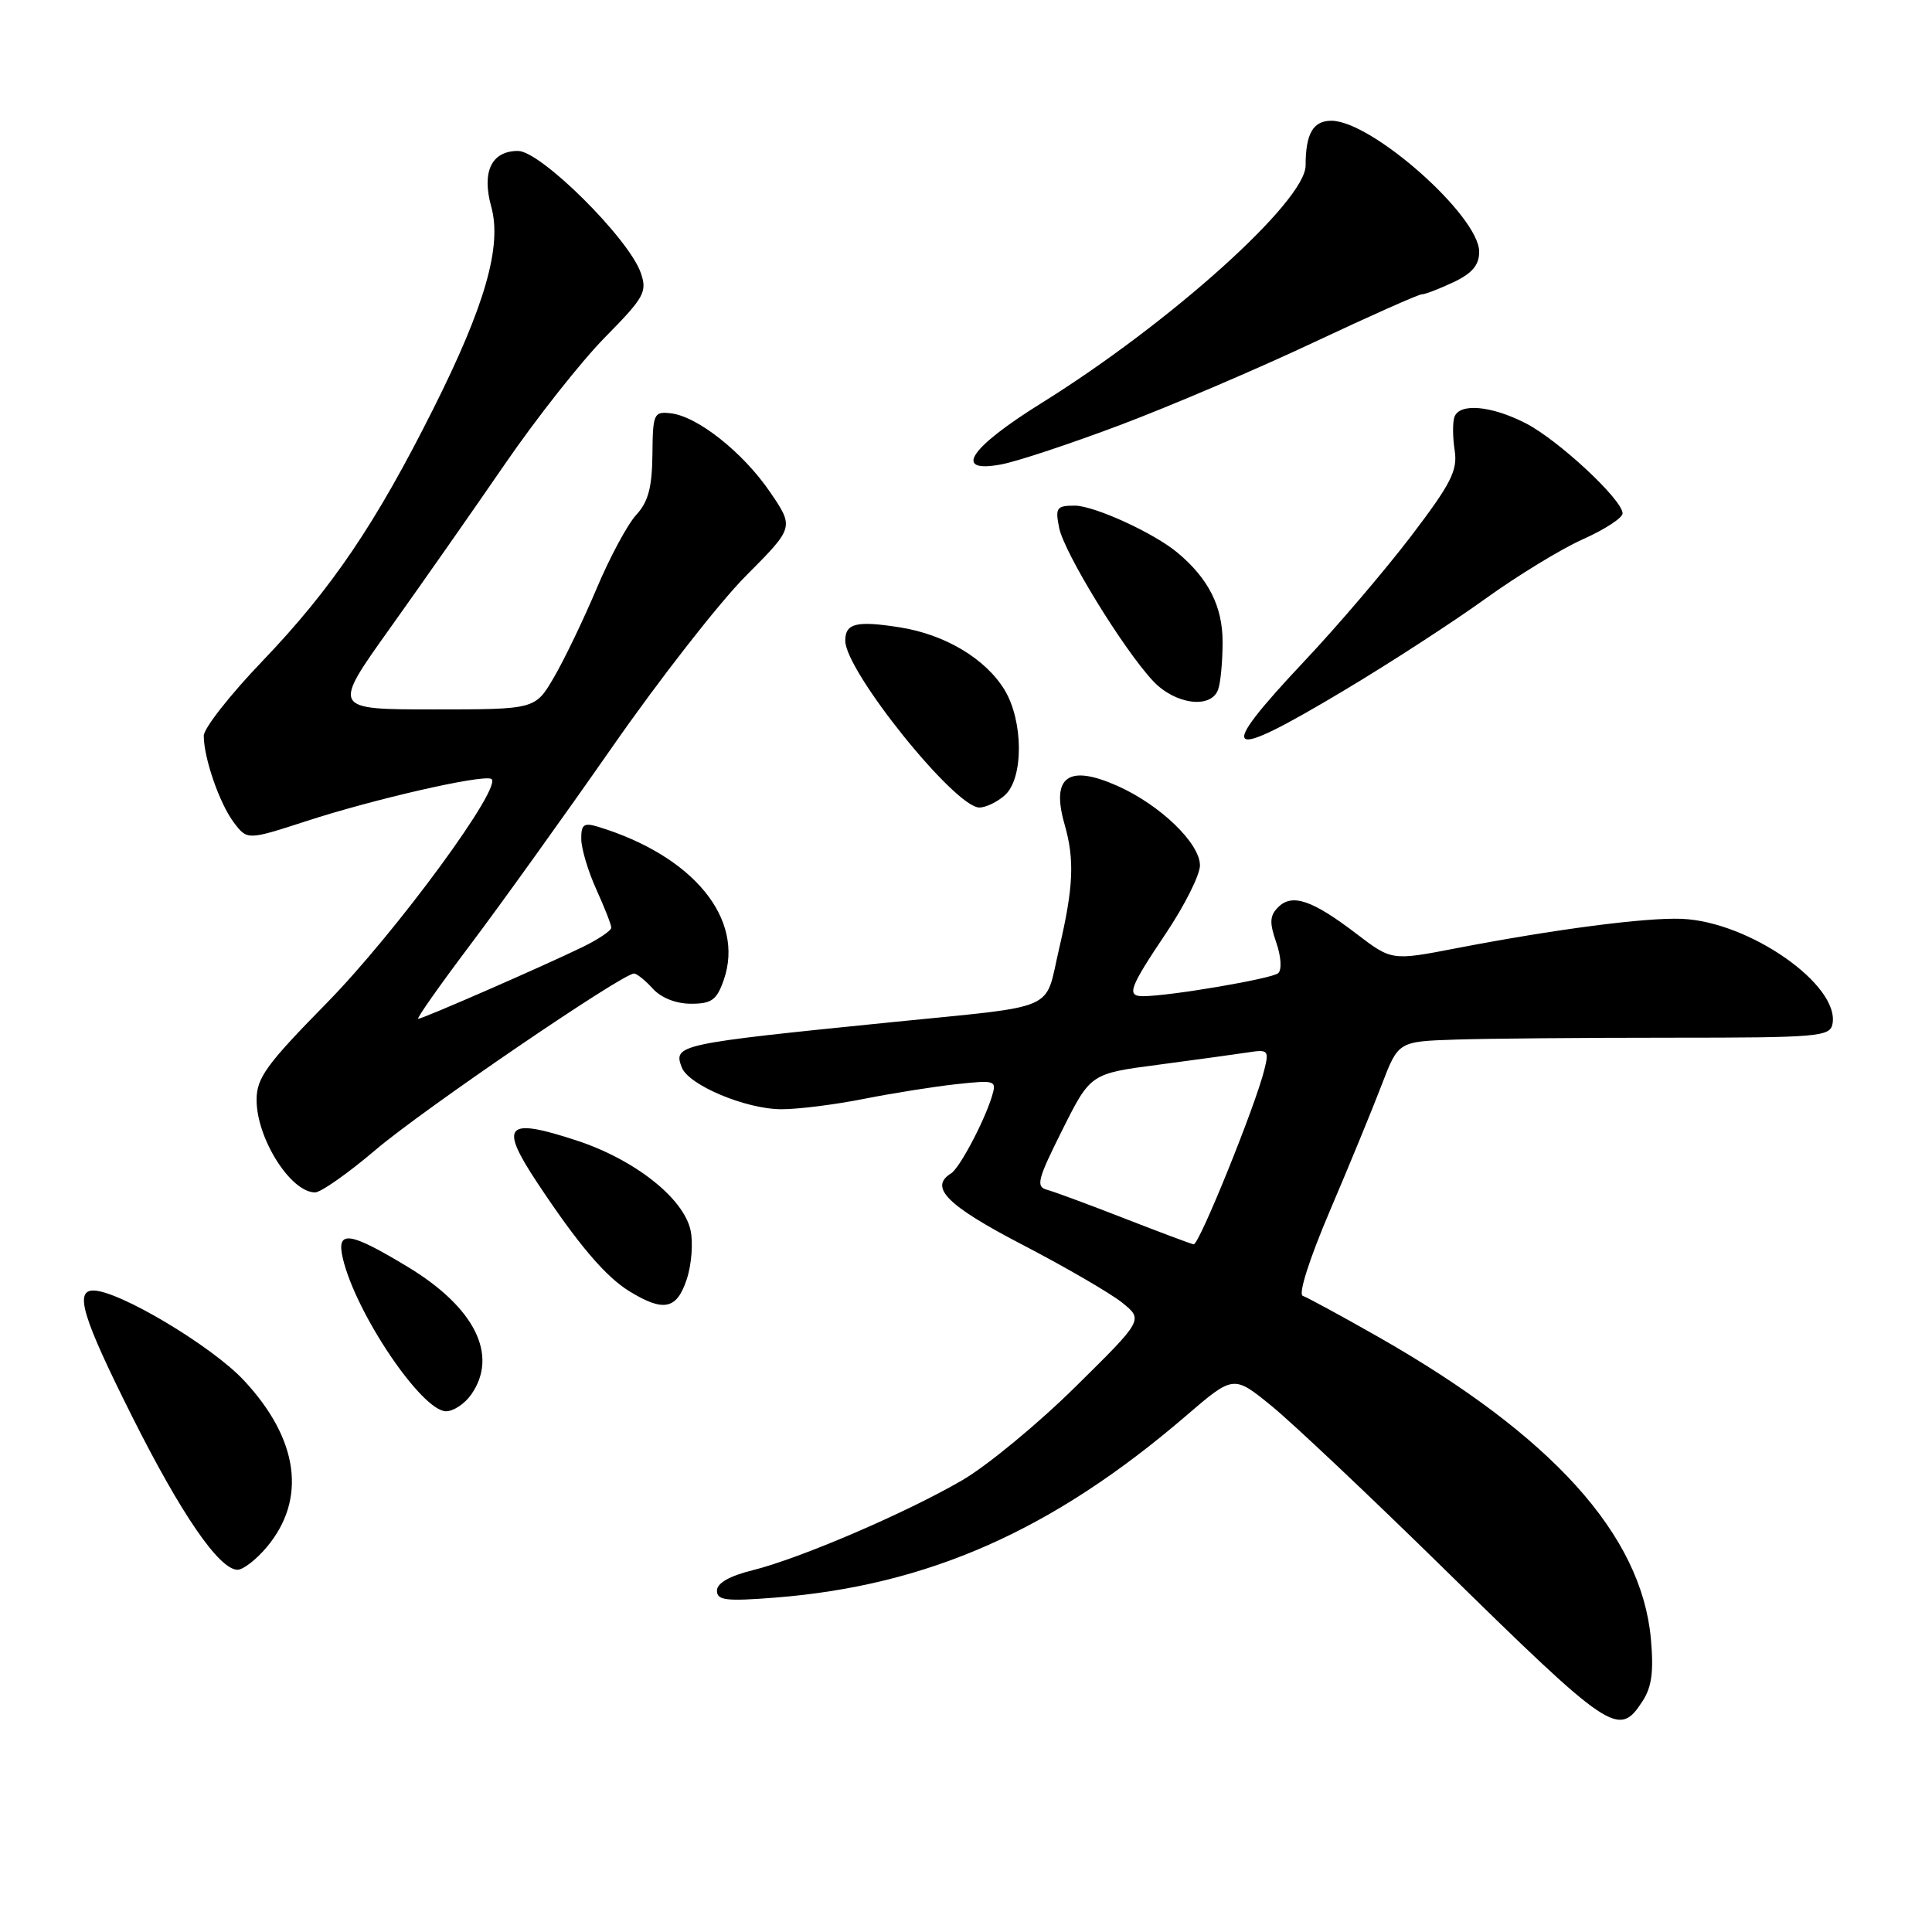 <?xml version="1.0" encoding="UTF-8" standalone="no"?>
<!DOCTYPE svg PUBLIC "-//W3C//DTD SVG 1.1//EN" "http://www.w3.org/Graphics/SVG/1.1/DTD/svg11.dtd" >
<svg xmlns="http://www.w3.org/2000/svg" xmlns:xlink="http://www.w3.org/1999/xlink" version="1.1" viewBox="0 0 256 256">
 <g >
 <path fill="currentColor"
d=" M 217.61 225.47 C 218.87 223.55 219.14 221.53 218.75 217.15 C 217.50 203.36 205.66 190.25 182.60 177.13 C 177.71 174.35 173.22 171.91 172.63 171.71 C 172.00 171.50 173.48 166.87 176.22 160.43 C 178.79 154.42 181.87 146.91 183.08 143.75 C 185.28 138.00 185.28 138.00 192.89 137.75 C 197.07 137.61 209.94 137.50 221.48 137.50 C 240.87 137.50 242.48 137.36 242.81 135.70 C 243.83 130.53 231.76 122.10 222.82 121.75 C 218.02 121.56 205.96 123.14 192.95 125.65 C 184.41 127.30 184.41 127.30 179.72 123.72 C 173.88 119.26 171.22 118.36 169.37 120.20 C 168.24 121.33 168.19 122.25 169.11 124.88 C 169.75 126.73 169.87 128.50 169.37 128.95 C 168.58 129.68 154.95 132.00 151.46 132.00 C 149.24 132.00 149.62 130.93 154.50 123.66 C 156.97 119.97 159.00 115.93 159.00 114.67 C 159.00 111.74 153.74 106.67 148.10 104.15 C 141.57 101.23 139.25 102.89 141.05 109.19 C 142.41 113.92 142.25 117.53 140.33 125.74 C 138.36 134.16 140.60 133.18 118.00 135.46 C 89.77 138.31 89.18 138.43 90.34 141.44 C 91.24 143.78 98.78 146.95 103.50 146.98 C 105.70 146.99 110.65 146.37 114.50 145.60 C 118.35 144.84 123.89 143.96 126.80 143.65 C 131.92 143.10 132.08 143.16 131.43 145.29 C 130.37 148.71 127.14 154.79 126.01 155.49 C 123.07 157.31 125.50 159.75 135.47 164.93 C 141.22 167.92 147.17 171.38 148.71 172.62 C 151.50 174.88 151.50 174.88 142.50 183.76 C 137.55 188.65 130.80 194.22 127.50 196.14 C 120.02 200.49 106.03 206.49 99.75 208.06 C 96.67 208.82 95.00 209.77 95.00 210.77 C 95.00 212.06 96.20 212.20 102.75 211.69 C 122.96 210.09 139.45 202.80 157.11 187.64 C 163.45 182.19 163.45 182.19 168.48 186.29 C 171.24 188.54 181.38 198.11 191.00 207.54 C 213.50 229.61 214.47 230.26 217.61 225.47 Z  M 35.33 205.02 C 40.68 198.66 39.59 190.68 32.29 182.88 C 28.04 178.34 15.74 171.00 12.37 171.00 C 9.85 171.00 10.96 174.62 17.46 187.60 C 24.01 200.67 29.05 208.00 31.48 208.00 C 32.22 208.00 33.95 206.66 35.33 205.02 Z  M 62.44 184.78 C 66.08 179.58 62.93 173.24 54.00 167.85 C 46.26 163.17 44.53 162.94 45.43 166.75 C 47.15 174.05 55.90 187.00 59.11 187.00 C 60.09 187.00 61.59 186.00 62.44 184.78 Z  M 91.00 169.50 C 91.64 167.57 91.86 164.65 91.50 163.01 C 90.57 158.75 84.07 153.63 76.40 151.12 C 67.02 148.04 66.10 149.03 71.18 156.70 C 76.61 164.90 80.25 169.18 83.43 171.12 C 87.95 173.88 89.68 173.51 91.00 169.50 Z  M 49.82 152.32 C 56.02 147.04 82.47 129.00 84.01 129.00 C 84.38 129.00 85.50 129.90 86.50 131.00 C 87.60 132.22 89.58 133.00 91.56 133.00 C 94.30 133.00 94.97 132.51 95.90 129.85 C 98.72 121.76 91.87 113.41 79.25 109.55 C 77.36 108.98 77.00 109.24 77.02 111.18 C 77.03 112.46 77.93 115.46 79.02 117.86 C 80.11 120.26 81.00 122.54 81.00 122.92 C 81.00 123.31 79.31 124.45 77.25 125.46 C 72.10 127.97 56.01 135.00 55.41 135.00 C 55.15 135.00 58.23 130.61 62.27 125.25 C 66.31 119.89 74.76 108.11 81.06 99.08 C 87.35 90.04 95.36 79.78 98.87 76.27 C 105.23 69.88 105.23 69.88 102.03 65.19 C 98.44 59.93 92.39 55.14 88.85 54.76 C 86.63 54.51 86.50 54.82 86.45 60.23 C 86.40 64.60 85.90 66.49 84.30 68.23 C 83.15 69.48 80.78 73.88 79.05 78.00 C 77.31 82.12 74.77 87.41 73.40 89.75 C 70.92 94.00 70.92 94.00 57.46 94.00 C 44.00 94.00 44.00 94.00 51.67 83.25 C 55.89 77.34 62.74 67.55 66.90 61.50 C 71.05 55.45 77.02 47.89 80.16 44.70 C 85.40 39.38 85.78 38.68 84.90 36.14 C 83.31 31.58 71.64 20.00 68.64 20.00 C 65.13 20.00 63.81 22.74 65.09 27.38 C 66.54 32.60 64.28 40.49 57.43 54.14 C 49.77 69.42 43.95 78.01 34.76 87.61 C 30.49 92.06 27.00 96.51 27.00 97.49 C 27.00 100.44 29.09 106.47 30.98 108.98 C 32.77 111.34 32.77 111.34 40.63 108.79 C 49.52 105.90 63.54 102.68 65.06 103.19 C 66.95 103.82 52.53 123.50 43.26 132.94 C 35.27 141.08 34.00 142.83 34.00 145.75 C 34.00 150.86 38.52 158.00 41.75 158.00 C 42.52 158.00 46.15 155.44 49.82 152.32 Z  M 133.17 105.35 C 135.65 103.10 135.61 95.52 133.10 91.40 C 130.59 87.28 125.21 84.07 119.25 83.13 C 113.50 82.22 112.00 82.58 112.00 84.89 C 112.00 88.92 126.53 107.00 129.77 107.00 C 130.64 107.00 132.17 106.26 133.17 105.35 Z  M 178.19 91.43 C 184.23 87.82 192.62 82.37 196.83 79.33 C 201.05 76.29 206.86 72.74 209.75 71.45 C 212.64 70.16 215.00 68.62 215.00 68.03 C 215.00 66.22 206.45 58.27 202.14 56.07 C 197.57 53.74 193.39 53.38 192.72 55.25 C 192.47 55.94 192.48 57.92 192.75 59.66 C 193.16 62.34 192.30 64.04 186.99 71.02 C 183.55 75.53 177.20 82.98 172.87 87.57 C 160.92 100.27 162.06 101.09 178.19 91.43 Z  M 161.39 91.42 C 161.73 90.55 162.00 87.68 162.00 85.05 C 162.00 80.36 160.13 76.66 156.02 73.23 C 152.92 70.63 144.98 67.00 142.41 67.00 C 140.00 67.00 139.81 67.28 140.34 69.93 C 140.99 73.22 148.86 86.05 152.80 90.25 C 155.69 93.33 160.41 93.97 161.39 91.42 Z  M 148.50 56.29 C 155.10 53.80 166.60 48.89 174.05 45.38 C 181.51 41.87 187.96 39.00 188.40 39.00 C 188.84 39.00 190.73 38.27 192.60 37.39 C 195.08 36.21 196.00 35.12 196.00 33.36 C 196.00 28.62 181.76 16.00 176.41 16.00 C 173.99 16.00 173.00 17.72 173.00 21.93 C 173.00 26.66 155.07 42.79 138.00 53.41 C 128.43 59.37 126.21 62.74 132.65 61.54 C 134.77 61.15 141.90 58.78 148.50 56.29 Z  M 149.00 161.45 C 144.32 159.62 139.72 157.92 138.76 157.66 C 137.22 157.25 137.46 156.33 140.76 149.73 C 144.50 142.26 144.50 142.26 153.50 141.08 C 158.45 140.42 163.79 139.69 165.36 139.45 C 168.04 139.03 168.17 139.18 167.53 141.75 C 166.34 146.57 158.87 165.00 158.17 164.88 C 157.80 164.82 153.68 163.27 149.00 161.45 Z "/>
</g>
</svg>